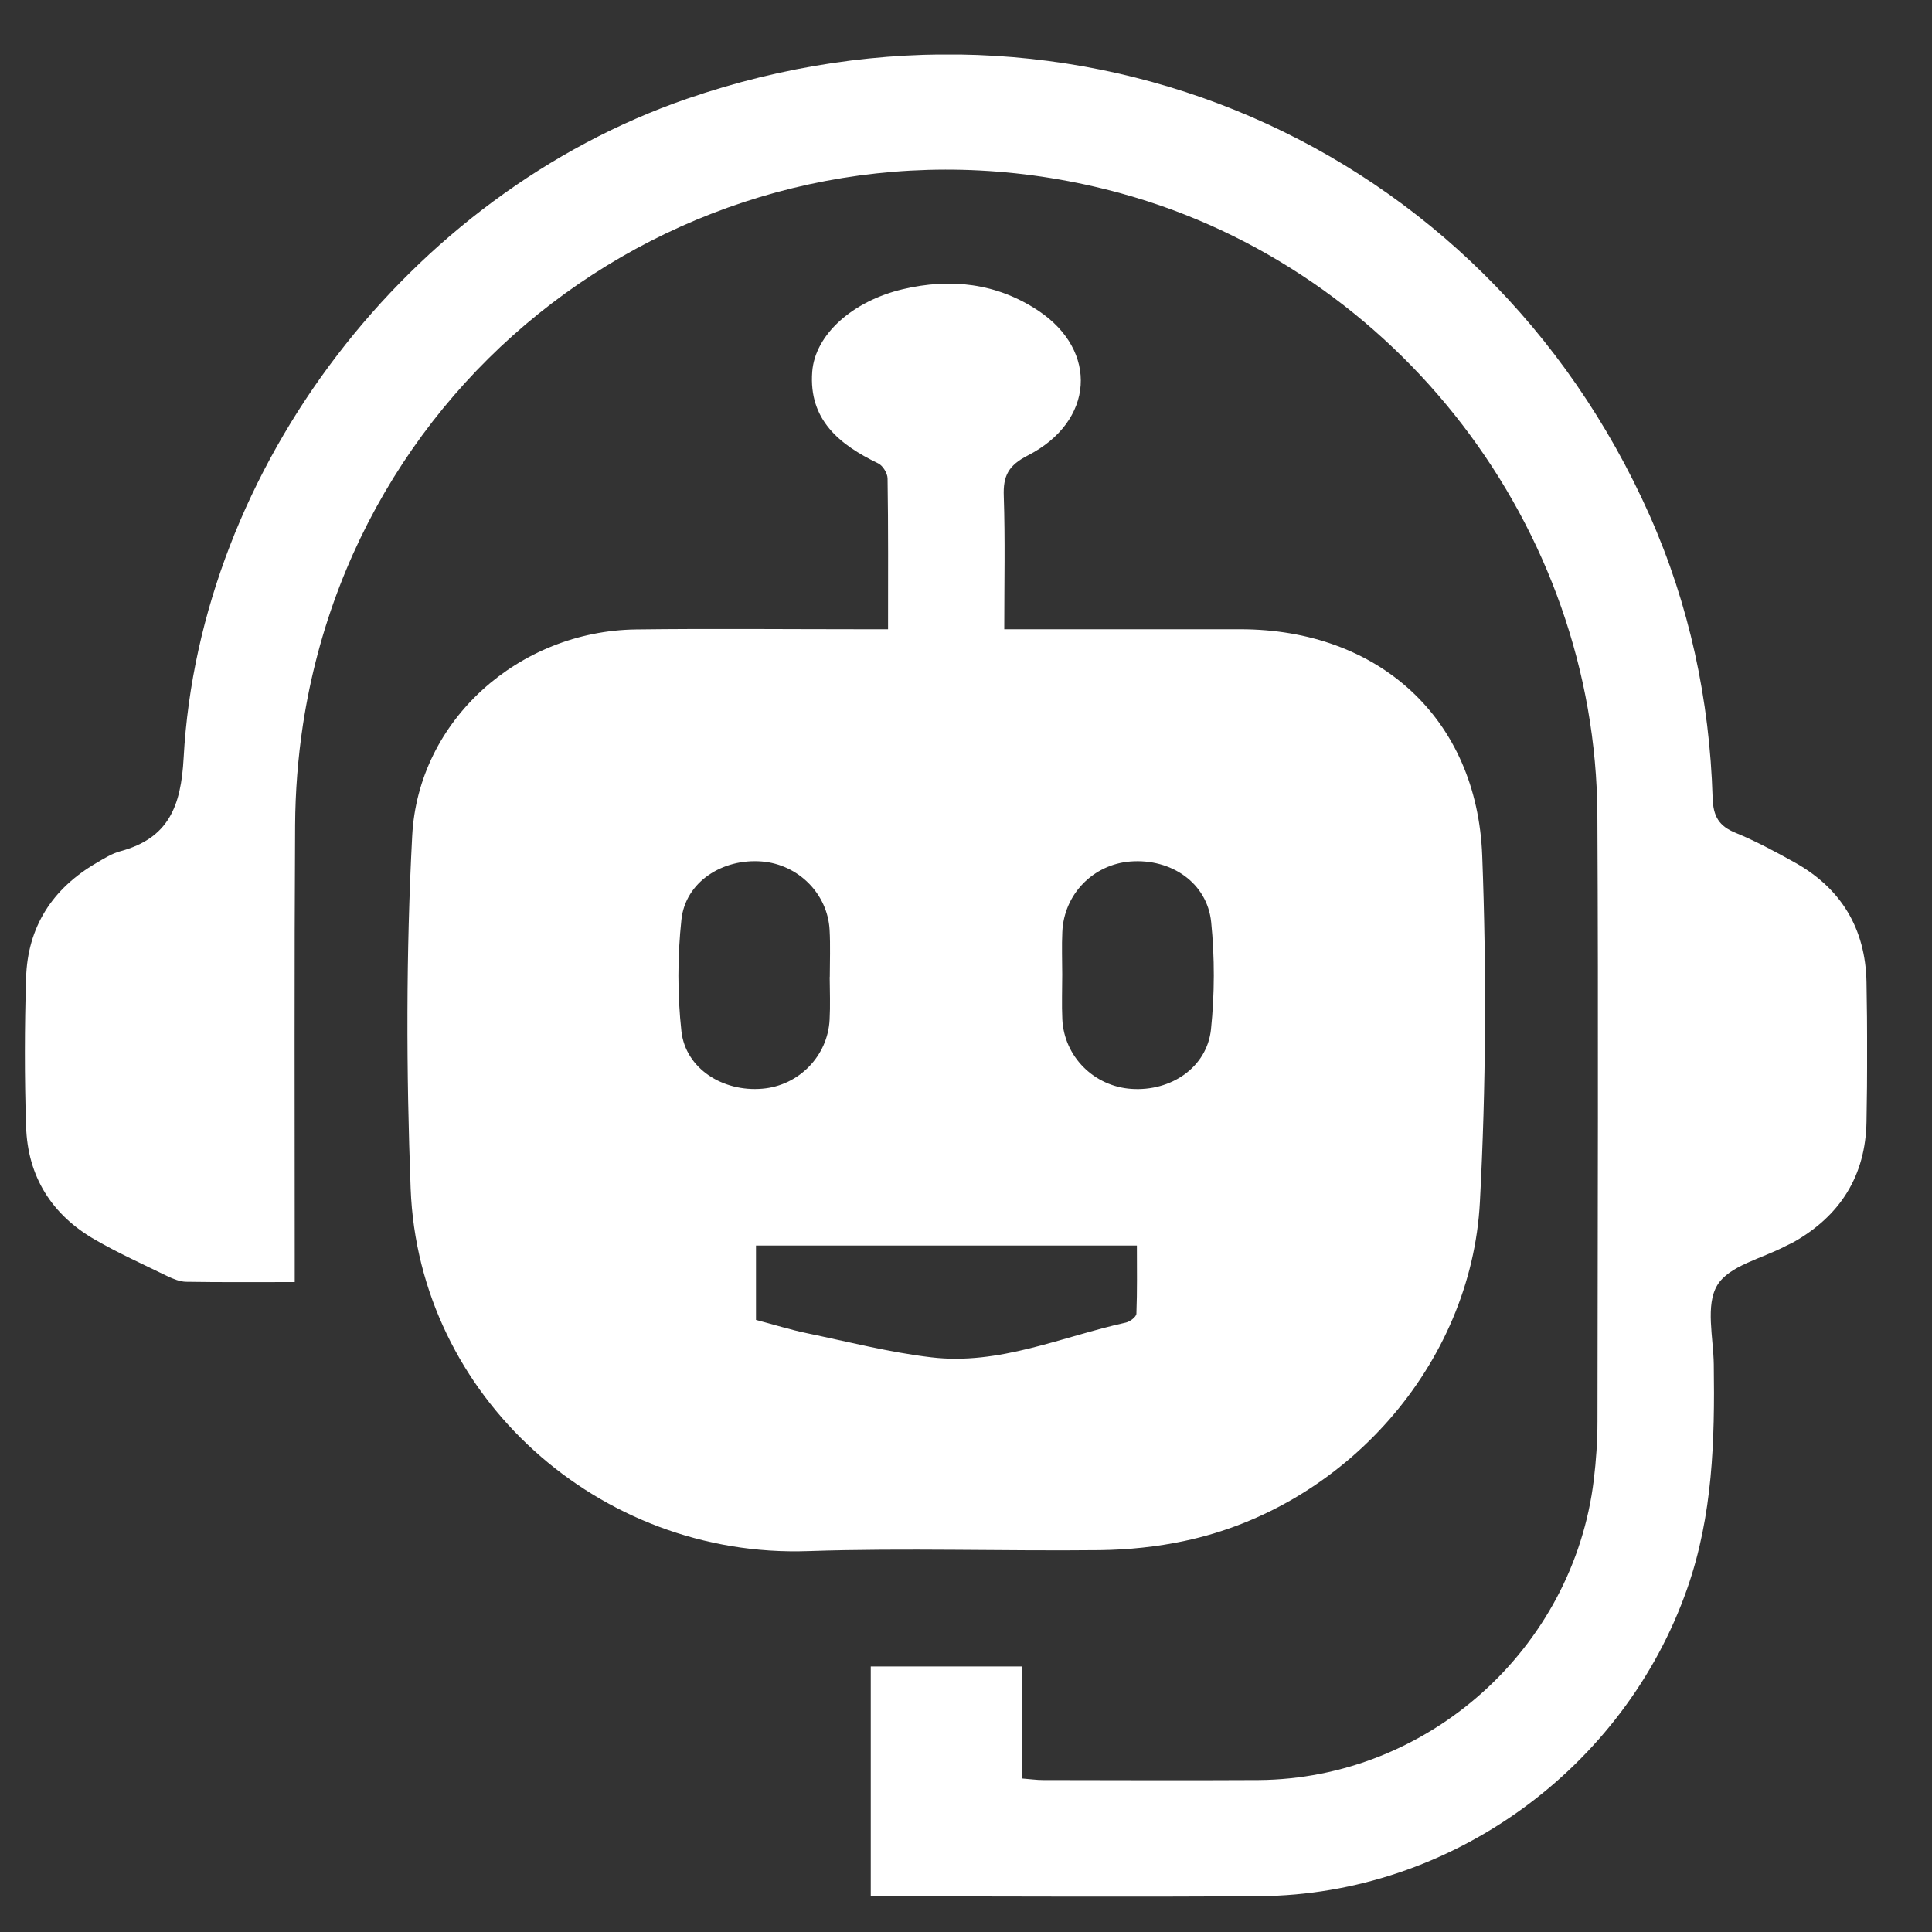 <svg width="20" height="20" viewBox="0 0 20 20" fill="none" xmlns="http://www.w3.org/2000/svg">
<rect x="0" y="0" width="20" height="20" fill="#333333" stroke="none"/>
<g clip-path="url(#clip0_197_120)">
<path d="M9.193 6.514C9.193 5.973 9.196 5.463 9.188 4.952C9.187 4.899 9.139 4.82 9.091 4.797C8.689 4.603 8.371 4.346 8.408 3.849C8.437 3.463 8.826 3.117 9.345 2.994C9.84 2.877 10.318 2.93 10.748 3.216C11.374 3.632 11.328 4.362 10.64 4.715C10.438 4.818 10.383 4.927 10.391 5.136C10.406 5.584 10.396 6.034 10.396 6.514C10.493 6.514 10.575 6.514 10.656 6.514C11.385 6.514 12.113 6.514 12.841 6.514C14.27 6.515 15.291 7.435 15.344 8.86C15.389 10.052 15.383 11.249 15.32 12.441C15.232 14.13 13.918 15.602 12.261 15.952C11.976 16.013 11.679 16.043 11.387 16.047C10.38 16.058 9.372 16.023 8.366 16.057C6.208 16.132 4.333 14.461 4.251 12.304C4.205 11.088 4.203 9.868 4.267 8.654C4.329 7.452 5.375 6.532 6.583 6.516C7.357 6.506 8.132 6.514 8.907 6.514C8.991 6.514 9.076 6.514 9.193 6.514V6.514ZM7.827 13.664C8.01 13.712 8.179 13.765 8.352 13.801C8.78 13.89 9.208 14 9.641 14.051C10.344 14.135 10.989 13.838 11.656 13.691C11.698 13.681 11.762 13.633 11.764 13.6C11.773 13.365 11.769 13.13 11.769 12.894H7.826V13.664H7.827ZM8.59 10.114C8.59 9.952 8.597 9.789 8.588 9.627C8.568 9.252 8.264 8.949 7.887 8.918C7.476 8.885 7.095 9.132 7.054 9.521C7.013 9.902 7.012 10.295 7.054 10.675C7.097 11.062 7.483 11.306 7.893 11.27C8.269 11.238 8.569 10.932 8.588 10.556C8.596 10.409 8.59 10.261 8.589 10.114H8.59ZM10.996 10.088C10.996 10.243 10.99 10.398 10.997 10.552C11.016 10.938 11.325 11.246 11.712 11.272C12.123 11.3 12.494 11.049 12.536 10.656C12.574 10.289 12.575 9.913 12.538 9.546C12.497 9.14 12.125 8.886 11.703 8.918C11.316 8.948 11.014 9.257 10.997 9.647C10.99 9.793 10.996 9.941 10.996 10.088Z" fill="white"/>
<path d="M3.051 13.272C2.654 13.272 2.291 13.275 1.927 13.269C1.861 13.268 1.792 13.239 1.731 13.21C1.481 13.088 1.226 12.973 0.985 12.834C0.535 12.576 0.286 12.179 0.27 11.66C0.253 11.149 0.254 10.636 0.27 10.125C0.285 9.597 0.541 9.2 0.997 8.934C1.077 8.887 1.159 8.835 1.246 8.812C1.746 8.677 1.874 8.346 1.901 7.846C2.065 4.836 4.238 2.014 7.11 1.023C11.123 -0.361 15.357 1.469 17.076 5.333C17.489 6.263 17.698 7.244 17.729 8.26C17.735 8.452 17.795 8.552 17.968 8.622C18.175 8.707 18.374 8.814 18.57 8.923C19.058 9.192 19.312 9.611 19.322 10.169C19.331 10.65 19.331 11.131 19.322 11.612C19.312 12.17 19.052 12.584 18.568 12.858C18.541 12.873 18.512 12.885 18.485 12.899C18.24 13.029 17.9 13.101 17.777 13.305C17.653 13.511 17.737 13.847 17.741 14.125C17.752 14.91 17.731 15.687 17.467 16.442C16.814 18.309 15.019 19.614 13.042 19.629C11.763 19.639 10.485 19.631 9.206 19.631C9.147 19.631 9.087 19.631 9.014 19.631V17.251H10.581V18.411C10.664 18.417 10.73 18.427 10.796 18.427C11.54 18.428 12.283 18.431 13.027 18.427C14.782 18.415 16.288 17.067 16.499 15.319C16.523 15.119 16.537 14.917 16.537 14.717C16.539 12.623 16.547 10.529 16.536 8.435C16.52 5.458 14.469 2.791 11.61 2.003C7.697 0.926 3.75 3.483 3.136 7.503C3.084 7.846 3.057 8.197 3.055 8.544C3.046 10.025 3.051 11.507 3.051 12.988C3.051 13.072 3.051 13.156 3.051 13.272Z" fill="white"/>
</g>
<defs>
<clipPath id="clip0_197_120">
<rect width="19.071" height="19.071" fill="white" transform="translate(0.257 0.565)"/>
</clipPath>
</defs>
</svg>
